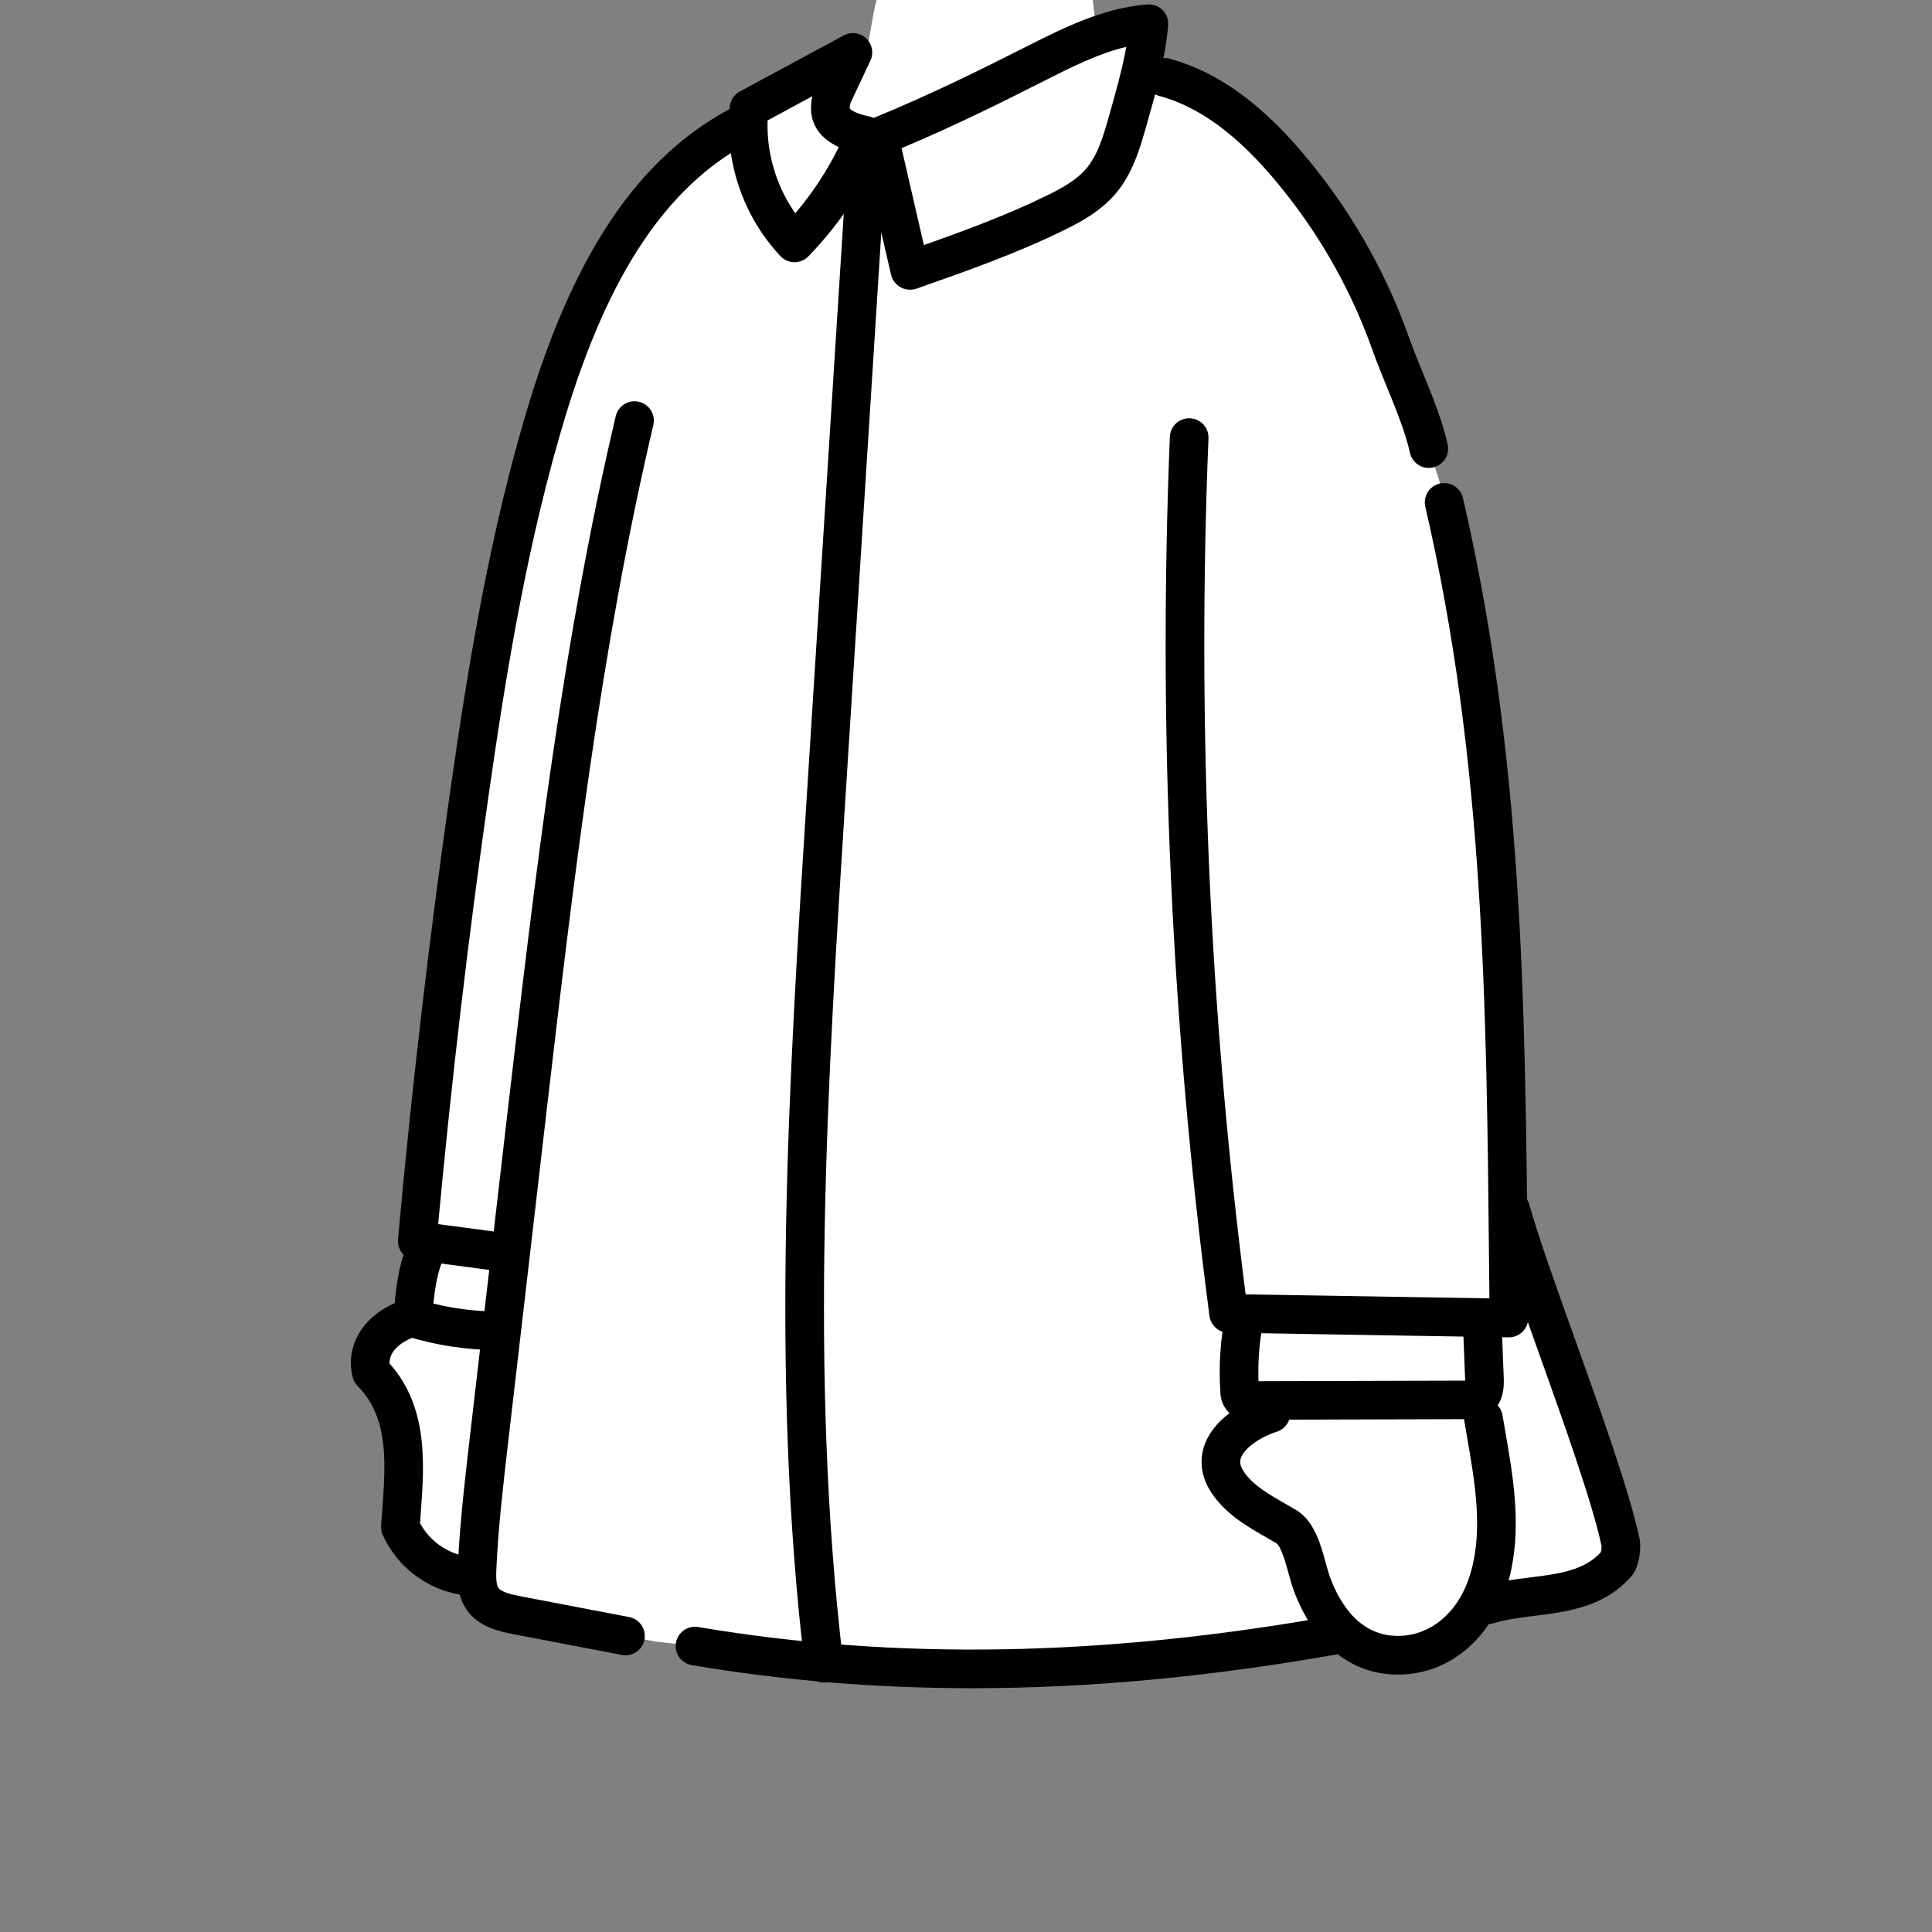 <svg xmlns="http://www.w3.org/2000/svg" viewBox="0 0 80 80" fill="none">
<rect x="0" y="0" width="80" height="80" fill="#808080" stroke="none"/>
<path d="M45.249 0C45.369 1.347 45.92 4.389 47.969 3.933L48.189 4.267C48.089 6.356 47.031 7.829 45.372 9.356C43.687 10.883 41.537 11.8 39.269 11.961C37.269 12.108 35.143 11.629 33.647 10.288C32.151 8.947 31.364 7.088 32.355 5.495H32.499C32.949 5.508 33.364 5.272 33.745 5.032C34.231 4.725 35.232 3.468 35.532 3.107C35.932 2.588 36.095 0.621 36.3 0H45.249V0Z" fill="rgb(255, 255, 255)" class="skin"></path>
<path d="M48.208 3.2C50.567 3.832 52.396 5.649 53.869 7.511C55.476 9.543 56.736 11.825 57.6 14.267C58.084 15.631 58.849 17.165 59.165 18.576L59.587 19.867C61.869 29.697 62.277 39.837 62.427 49.947L62.56 50.099C63.381 53.104 66.448 60.704 67.115 63.904C67.136 64.177 67.091 64.452 66.981 64.704C65.648 66.304 63.381 65.904 61.628 66.448L55.432 67.681C46.564 69.272 37.664 69.661 28.78 68.163L27.104 67.967L21.371 66.869C20.853 66.771 20.285 66.639 19.983 66.203C19.732 65.845 19.733 65.375 19.752 64.939C19.828 63.205 20.028 61.485 20.228 59.764L21.143 51.879H21.073C19.719 51.713 18.631 51.549 17.276 51.385C17.837 45.192 18.557 39.015 19.436 32.852C20.2 27.485 21.089 22.117 22.668 16.932C24.071 12.324 26.296 7.559 30.521 5.248L36.388 5.648L48.208 3.2Z" fill="rgb(255, 255, 255)" class="body"></path>
<path d="M52.792 57.991C51.508 58.405 49.845 59.876 50.925 61.3C51.524 62.085 52.425 62.508 53.253 63C53.892 63.38 54.06 64.659 54.308 65.337C54.931 67.048 56.144 68.447 58.128 68.319C60.149 68.185 61.407 66.464 61.791 64.607C62.208 62.593 61.657 59.98 61.323 57.991H52.792Z" fill="rgb(255, 255, 255)" class="skin"></path>
<path d="M19.748 65.299C18.405 65.247 17.112 64.435 16.579 63.235C16.712 61.101 17.112 58.568 15.379 56.835C15.112 55.768 15.912 54.968 16.845 54.62L20.845 54.411L19.748 65.299Z" fill="rgb(255, 255, 255)" class="skin"></path>
<path d="M36.4 5.656L37.677 11.2C39.708 10.487 41.744 9.772 43.677 8.827C44.373 8.487 45.072 8.103 45.576 7.515C46.172 6.82 46.439 5.915 46.691 5.031C47.069 3.697 47.451 2.364 47.576 0.981C45.925 1.108 44.4 1.867 42.923 2.612C40.961 3.6 39 4.591 36.4 5.656Z" fill="rgb(255, 255, 255)" class="body"></path>
<path d="M35 3L34.473 3.965C34.401 4.168 34.373 4.384 34.388 4.599C34.479 5.22 35.219 5.476 35.832 5.605C35.143 7.26 34.147 8.771 32.899 10.057C32.208 9.316 31.683 8.437 31.357 7.477C31.032 6.517 30.916 5.5 31.015 4.492L35 2.5C35.248 2.907 35.147 3.123 35 3Z" fill="rgb(255, 255, 255)" class="body"></path>
<path d="M51.541 54.499C51.331 55.519 51.261 56.561 51.333 57.6C51.331 57.66 51.339 57.72 51.36 57.776C51.381 57.832 51.413 57.884 51.455 57.928C51.539 57.979 51.637 58.001 51.735 57.991L60.801 57.965C60.939 57.976 61.076 57.951 61.201 57.893C61.457 57.748 61.477 57.393 61.468 57.093L61.372 54.636L51.541 54.499Z" fill="rgb(255, 255, 255)" class="body"></path>
<path d="M17.687 51.66C17.259 52.56 17.172 53.58 17.092 54.573C18.227 54.919 19.405 55.099 20.591 55.107L21.012 51.971L17.687 51.66Z" fill="rgb(255, 255, 255)" class="body"></path>
<path d="M59.164 19.376C58.797 19.376 58.468 19.123 58.384 18.751C58.192 17.895 57.807 16.951 57.433 16.037C57.229 15.54 57.02 15.025 56.845 14.535C56.008 12.169 54.796 9.973 53.241 8.007C52.107 6.573 50.329 4.597 48 3.972C47.573 3.857 47.32 3.419 47.435 2.992C47.549 2.565 47.988 2.312 48.415 2.427C51.203 3.173 53.221 5.403 54.496 7.013C56.16 9.119 57.459 11.468 58.353 13.999C58.515 14.453 58.709 14.928 58.915 15.431C59.313 16.405 59.724 17.413 59.945 18.4C60.041 18.831 59.771 19.259 59.34 19.356C59.281 19.369 59.223 19.376 59.164 19.376Z" fill="rgb(0, 0, 0)" class="stroke"></path>
<path d="M25.901 68.543C25.852 68.543 25.801 68.537 25.751 68.528L21.224 67.661C20.699 67.556 19.833 67.381 19.332 66.669C18.94 66.111 18.932 65.468 18.956 64.911C19.033 63.148 19.239 61.384 19.436 59.679L21.052 45.744C22.151 36.34 23.285 26.615 25.496 17.232C25.597 16.803 26.028 16.535 26.459 16.637C26.888 16.739 27.155 17.169 27.053 17.6C24.864 26.893 23.735 36.572 22.641 45.932L21.025 59.865C20.831 61.544 20.629 63.279 20.553 64.983C20.544 65.195 20.527 65.592 20.64 65.752C20.773 65.941 21.248 66.037 21.531 66.093L26.051 66.959C26.484 67.041 26.769 67.461 26.685 67.895C26.612 68.276 26.277 68.543 25.901 68.543Z" fill="rgb(0, 0, 0)" class="stroke"></path>
<path d="M40.263 69.905C36.277 69.905 32.421 69.587 28.645 68.949C28.209 68.876 27.916 68.463 27.989 68.028C28.063 67.592 28.475 67.297 28.911 67.372C37.131 68.759 45.759 68.601 55.288 66.892C55.723 66.813 56.139 67.103 56.216 67.539C56.295 67.973 56.005 68.389 55.569 68.467C50.221 69.425 45.145 69.905 40.263 69.905Z" fill="rgb(0, 0, 0)" class="stroke"></path>
<path d="M61.625 67.245C61.284 67.245 60.968 67.025 60.861 66.683C60.731 66.26 60.967 65.812 61.388 65.681C62.021 65.485 62.689 65.401 63.335 65.321C64.535 65.172 65.579 65.041 66.28 64.285C66.307 64.196 66.319 64.101 66.316 64.008C65.928 62.197 64.74 58.876 63.691 55.941C62.893 53.711 62.139 51.604 61.785 50.308C61.669 49.881 61.92 49.441 62.347 49.325C62.772 49.209 63.213 49.46 63.329 49.887C63.668 51.124 64.411 53.203 65.199 55.403C66.329 58.564 67.499 61.833 67.896 63.74C67.903 63.773 67.908 63.807 67.911 63.841C67.941 64.243 67.873 64.651 67.715 65.02C67.684 65.091 67.644 65.156 67.595 65.215C66.489 66.541 64.92 66.737 63.535 66.909C62.932 66.984 62.361 67.056 61.864 67.211C61.784 67.233 61.704 67.245 61.625 67.245Z" fill="rgb(0, 0, 0)" class="stroke"></path>
<path d="M57.881 69.341C55.944 69.341 54.379 68.075 53.559 65.823C53.485 65.62 53.423 65.393 53.357 65.153C53.264 64.813 53.047 64.017 52.848 63.9C52.707 63.816 52.565 63.735 52.423 63.653C51.701 63.241 50.884 62.773 50.292 61.995C49.652 61.155 49.699 60.397 49.851 59.911C50.193 58.817 51.383 58.083 52.383 57.76C52.803 57.625 53.255 57.855 53.389 58.276C53.524 58.697 53.295 59.148 52.873 59.283C52.132 59.523 51.503 59.988 51.377 60.389C51.353 60.465 51.291 60.667 51.564 61.025C51.96 61.545 52.571 61.895 53.216 62.264C53.367 62.351 53.517 62.436 53.665 62.524C54.419 62.971 54.685 63.947 54.9 64.729C54.956 64.936 55.011 65.132 55.061 65.273C55.493 66.459 56.365 67.844 58.08 67.733C59.207 67.659 60.567 66.812 61.013 64.659C61.356 63.001 61.045 61.217 60.745 59.491C60.709 59.283 60.673 59.076 60.639 58.869C60.565 58.433 60.859 58.021 61.295 57.948C61.731 57.873 62.143 58.168 62.216 58.604C62.251 58.808 62.285 59.012 62.321 59.217C62.647 61.091 62.984 63.028 62.58 64.984C62.063 67.483 60.339 69.189 58.187 69.331C58.084 69.339 57.981 69.341 57.881 69.341Z" fill="rgb(0, 0, 0)" class="stroke"></path>
<path d="M19.656 66.087C19.647 66.087 19.637 66.087 19.629 66.087C18.827 66.06 18.049 65.811 17.381 65.364C16.713 64.919 16.184 64.297 15.852 63.567C15.797 63.447 15.773 63.316 15.781 63.185C15.795 62.964 15.812 62.737 15.829 62.508C15.968 60.635 16.111 58.697 14.815 57.4C14.712 57.297 14.64 57.169 14.604 57.028C14.272 55.7 15.061 54.431 16.568 53.869C16.981 53.715 17.443 53.925 17.597 54.34C17.752 54.753 17.541 55.215 17.127 55.369C16.945 55.437 16.104 55.788 16.131 56.463C17.748 58.26 17.569 60.673 17.425 62.625C17.415 62.776 17.403 62.924 17.393 63.072C17.603 63.459 17.904 63.788 18.271 64.033C18.691 64.313 19.179 64.471 19.684 64.487C20.125 64.501 20.472 64.871 20.457 65.313C20.441 65.745 20.085 66.087 19.656 66.087Z" fill="rgb(0, 0, 0)" class="stroke"></path>
<path d="M37.683 11.996C37.549 11.996 37.415 11.963 37.297 11.899C37.097 11.789 36.949 11.601 36.897 11.38L35.62 5.836C35.532 5.455 35.733 5.065 36.096 4.916C38.639 3.875 40.6 2.885 42.497 1.931L42.561 1.899C44.023 1.161 45.679 0.325 47.513 0.185C47.748 0.167 47.979 0.253 48.144 0.421C48.309 0.589 48.392 0.821 48.371 1.055C48.24 2.497 47.848 3.877 47.469 5.211L47.457 5.251C47.211 6.117 46.904 7.195 46.18 8.037C45.587 8.729 44.795 9.172 44.025 9.547C42.053 10.511 39.968 11.244 37.951 11.952C37.867 11.981 37.775 11.996 37.683 11.996ZM37.332 6.135L38.256 10.148C39.971 9.541 41.705 8.9 43.325 8.108C43.897 7.828 44.544 7.488 44.968 6.995C45.463 6.417 45.696 5.601 45.92 4.812L45.931 4.772C46.205 3.804 46.469 2.876 46.636 1.94C45.48 2.217 44.365 2.779 43.28 3.327L43.215 3.36C41.452 4.249 39.629 5.167 37.332 6.135Z" fill="rgb(0, 0, 0)" class="stroke"></path>
<path d="M32.899 10.857C32.896 10.857 32.893 10.857 32.891 10.857C32.672 10.855 32.463 10.763 32.313 10.603C31.54 9.773 30.964 8.808 30.6 7.733C30.236 6.659 30.108 5.543 30.219 4.413C30.244 4.148 30.401 3.913 30.635 3.787L34.937 1.467C35.241 1.303 35.616 1.352 35.867 1.589C36.117 1.827 36.188 2.199 36.041 2.511L35.217 4.264C35.195 4.337 35.184 4.413 35.184 4.491C35.209 4.527 35.364 4.689 35.997 4.823C36.231 4.872 36.429 5.023 36.54 5.233C36.651 5.444 36.663 5.693 36.571 5.913C35.84 7.668 34.797 9.249 33.473 10.615C33.323 10.769 33.115 10.857 32.899 10.857ZM31.784 4.987C31.759 5.747 31.871 6.496 32.116 7.221C32.312 7.8 32.585 8.339 32.932 8.832C33.644 7.993 34.247 7.076 34.733 6.091C34.067 5.781 33.685 5.32 33.596 4.715C33.593 4.695 33.591 4.676 33.589 4.656C33.573 4.429 33.589 4.205 33.636 3.985L31.784 4.987Z" fill="rgb(0, 0, 0)" class="stroke"></path>
<path d="M21.073 52.68C21.041 52.68 21.008 52.679 20.976 52.675C20.307 52.593 19.693 52.511 19.101 52.431C18.493 52.349 17.864 52.264 17.18 52.181C16.751 52.129 16.44 51.745 16.48 51.315C17.04 45.132 17.768 38.883 18.645 32.74C19.387 27.533 20.295 21.987 21.904 16.7C23.817 10.439 26.435 6.579 30.143 4.551C30.531 4.339 31.016 4.481 31.228 4.869C31.44 5.257 31.297 5.743 30.909 5.955C27.592 7.769 25.216 11.332 23.433 17.167C21.856 22.349 20.96 27.823 20.228 32.965C19.391 38.827 18.691 44.785 18.143 50.688C18.548 50.74 18.935 50.792 19.315 50.844C19.903 50.923 20.509 51.005 21.169 51.085C21.608 51.139 21.92 51.537 21.867 51.976C21.816 52.383 21.472 52.68 21.073 52.68Z" fill="rgb(0, 0, 0)" class="stroke"></path>
<path d="M34.113 69.668C33.713 69.668 33.368 69.369 33.32 68.963C31.887 56.919 32.665 44.667 33.417 32.817L35.097 6.349C35.125 5.908 35.507 5.577 35.947 5.601C36.388 5.629 36.723 6.009 36.695 6.451L35.015 32.919C34.267 44.696 33.493 56.875 34.909 68.773C34.961 69.212 34.648 69.611 34.209 69.663C34.177 69.667 34.145 69.668 34.113 69.668Z" fill="rgb(0, 0, 0)" class="stroke"></path>
<path d="M62.483 55.376C62.479 55.376 62.473 55.376 62.469 55.376L50.861 55.185C50.465 55.179 50.133 54.883 50.081 54.489C48.501 42.459 47.949 30.211 48.441 18.087C48.459 17.645 48.831 17.304 49.273 17.32C49.715 17.337 50.059 17.711 50.04 18.152C49.561 29.956 50.079 41.877 51.579 53.597L61.673 53.763C61.668 53.277 61.664 52.793 61.659 52.311C61.555 41.604 61.456 31.492 59.019 20.984C58.919 20.553 59.187 20.124 59.617 20.024C60.048 19.924 60.477 20.192 60.577 20.623C63.055 31.301 63.153 41.499 63.259 52.296C63.265 53.051 63.273 53.807 63.281 54.568C63.284 54.784 63.199 54.992 63.045 55.144C62.897 55.292 62.693 55.376 62.483 55.376Z" fill="rgb(0, 0, 0)" class="stroke"></path>
<path d="M51.689 58.793C51.461 58.793 51.235 58.731 51.039 58.612C50.979 58.576 50.924 58.532 50.876 58.481C50.759 58.359 50.669 58.215 50.609 58.055C50.557 57.915 50.532 57.768 50.532 57.619C50.459 56.52 50.535 55.416 50.757 54.339C50.847 53.905 51.269 53.627 51.703 53.717C52.136 53.807 52.413 54.229 52.324 54.663C52.152 55.495 52.081 56.344 52.112 57.192L60.669 57.168C60.669 57.153 60.669 57.137 60.668 57.12L60.572 54.667C60.555 54.225 60.899 53.853 61.34 53.836C61.784 53.816 62.153 54.163 62.171 54.604L62.267 57.061C62.276 57.344 62.301 58.188 61.596 58.588C61.576 58.599 61.556 58.609 61.535 58.619C61.299 58.728 61.037 58.777 60.777 58.764L51.767 58.789C51.741 58.792 51.715 58.793 51.689 58.793Z" fill="rgb(0, 0, 0)" class="stroke"></path>
<path d="M20.591 55.907H20.585C19.321 55.899 18.068 55.707 16.859 55.339C16.499 55.229 16.264 54.884 16.295 54.509C16.376 53.503 16.468 52.361 16.964 51.316C17.153 50.917 17.631 50.748 18.031 50.937C18.429 51.127 18.599 51.604 18.409 52.004C18.128 52.596 18.016 53.283 17.947 53.979C18.813 54.191 19.703 54.301 20.596 54.307C21.037 54.309 21.393 54.671 21.391 55.112C21.388 55.552 21.029 55.907 20.591 55.907Z" fill="rgb(0, 0, 0)" class="stroke"></path>
</svg>
